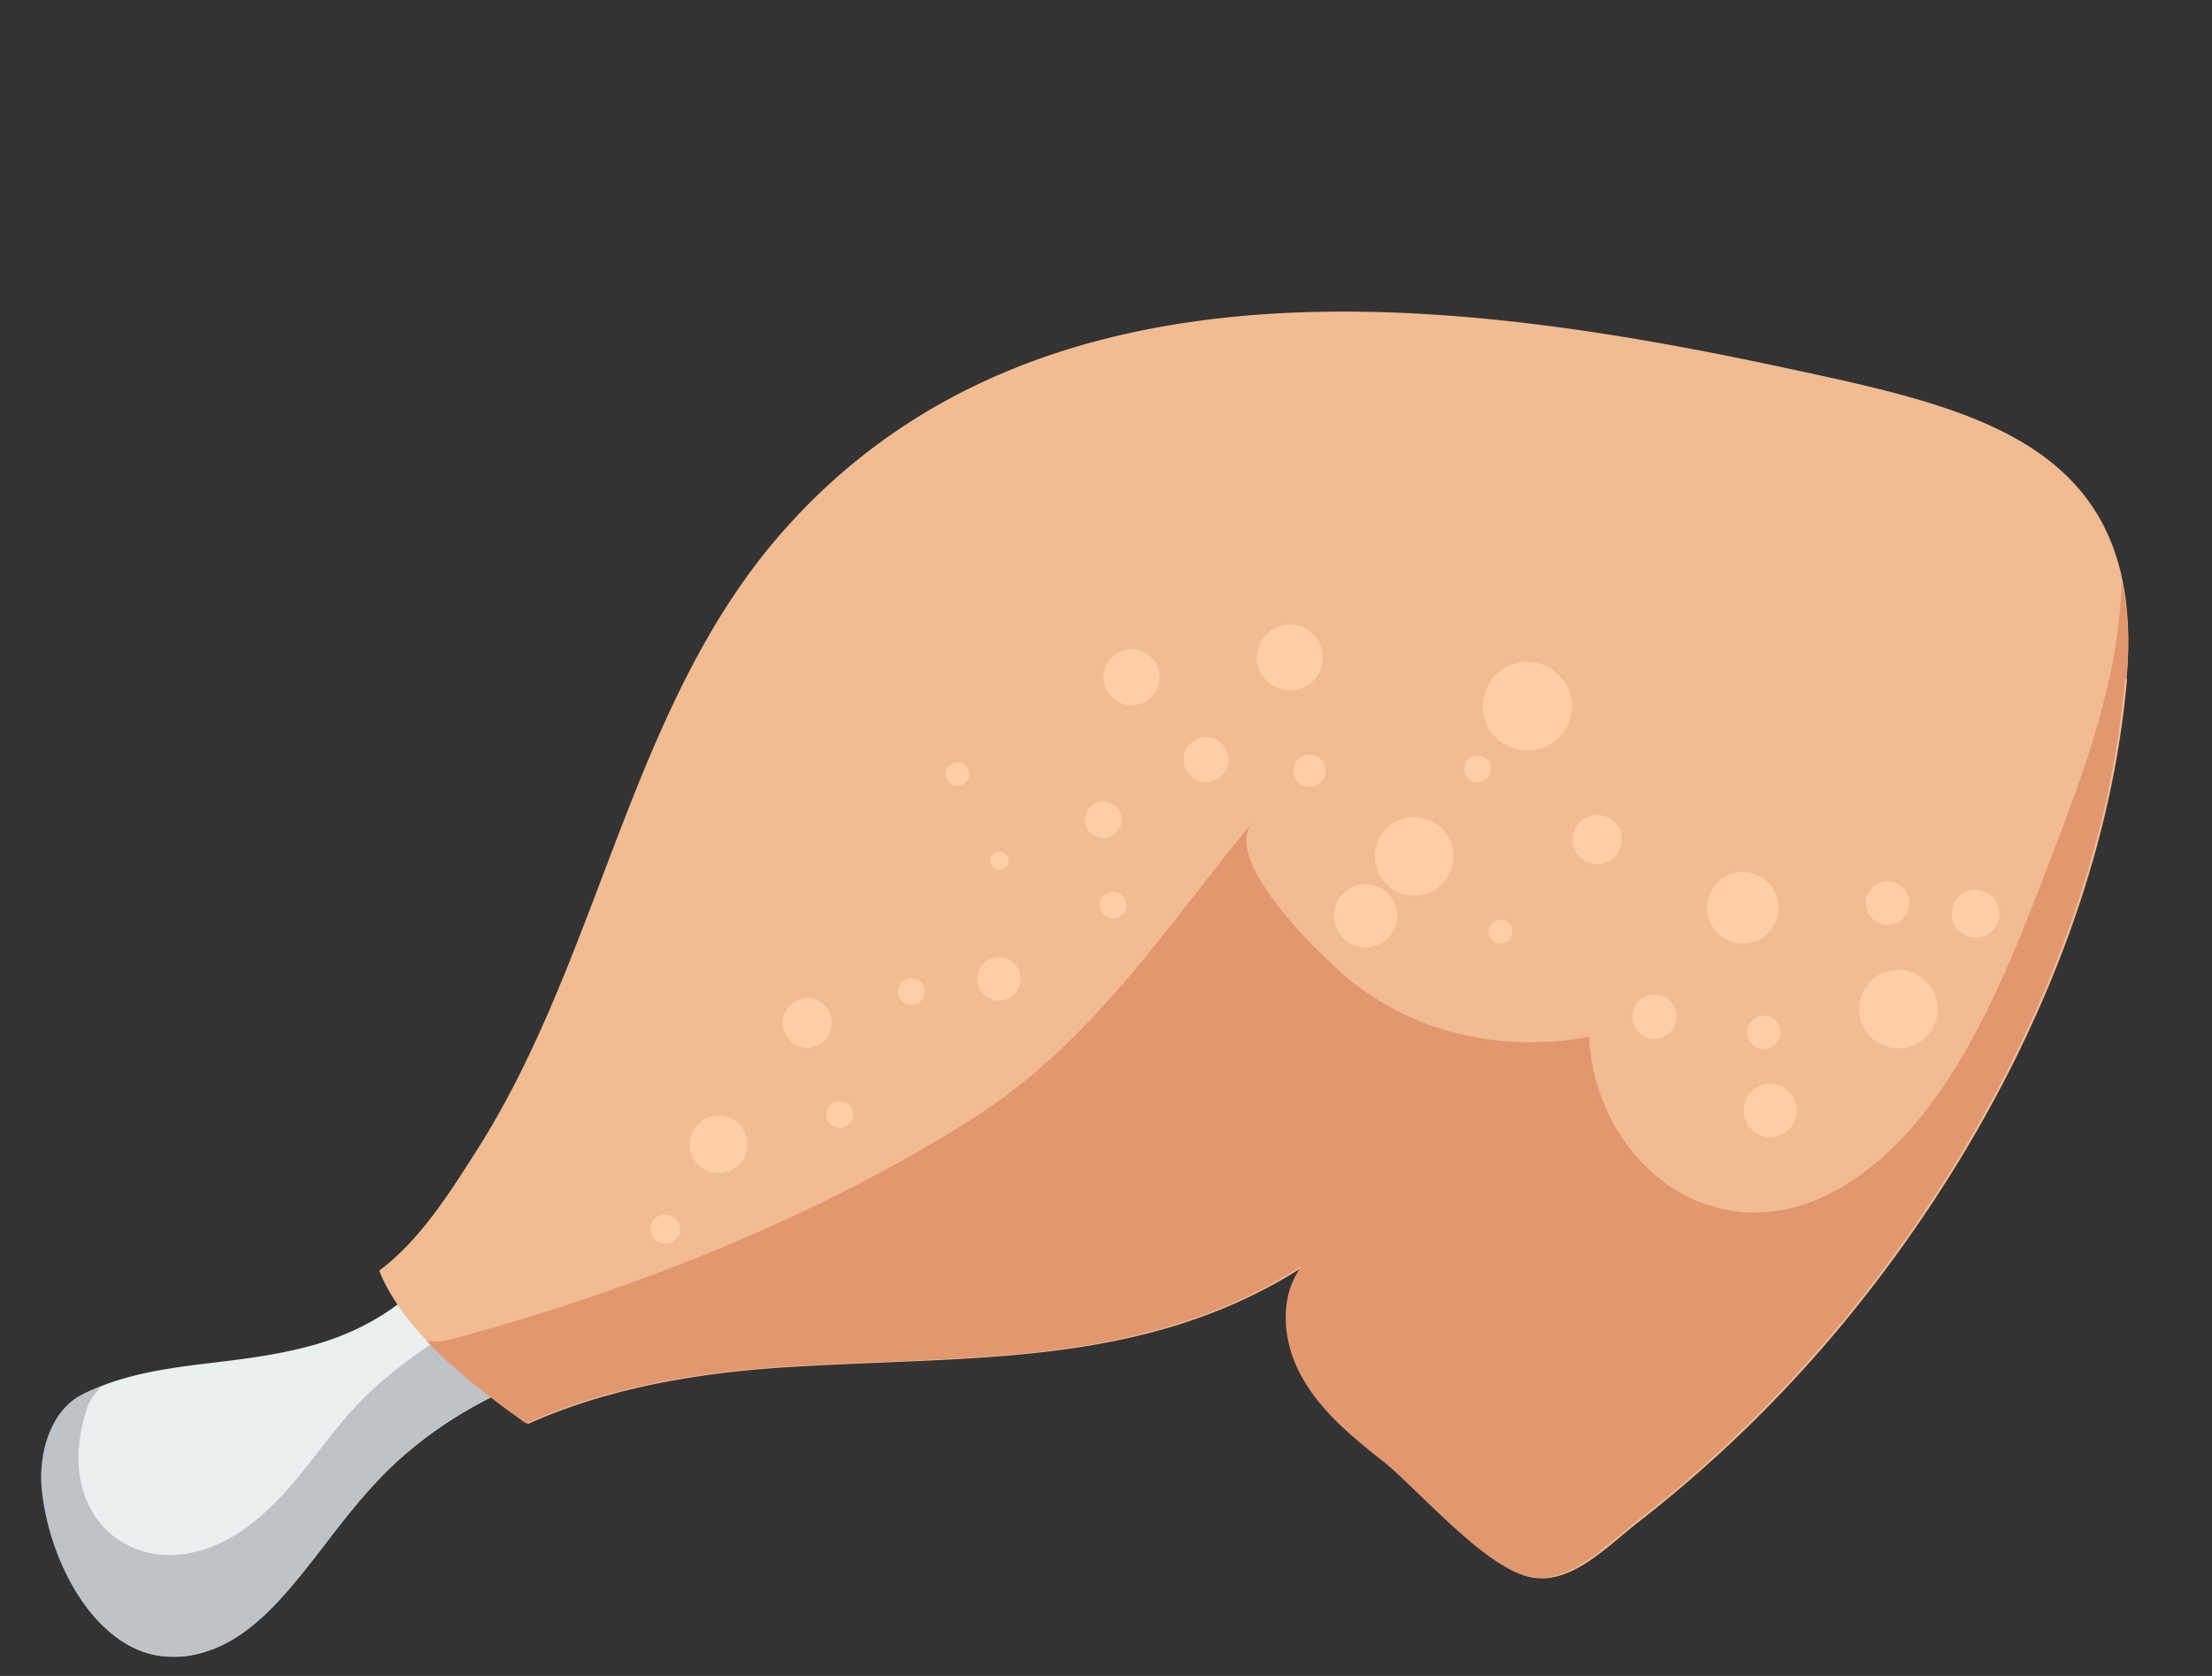 <svg width="66" height="50" fill="none" xmlns="http://www.w3.org/2000/svg"><rect width="100%" height="100%" fill="#333333" stroke="none"/><path d="M4.473 49.34c-1.817-.49-3-2.93-3.213-4.956-.089-.955.233-2.232 1.15-2.743 1.142-.624 2.514-.817 3.967-.989 1.006-.119 2.038-.253 3.047-.544 3.027-.874 4.39-3.04 5.825-5.316 1.622-2.573 2.723-5.458 3.772-8.228 1.404-3.692 2.729-7.167 5.161-9.932 6.982-7.928 18.52-6.728 28.896-4.5 1.227.266 2.293.488 3.302.759 4.078 1.097 6.347 2.638 5.92 7.285-.55 6.065-3.327 12.526-7.849 18.15-1.882 2.329-4.009 4.44-6.353 6.234-.164.13-.334.278-.525.422-.555.456-1.25 1.027-1.69.974-.666-.18-1.937-1.409-2.695-2.132-.449-.424-.863-.817-1.183-1.076-.82-.654-1.674-1.338-2.156-2.204-.334-.609-.52-1.525-.084-2.1l-1.527-1.645c-3.688 2.363-7.758 2.524-12.07 2.705l-2.497.108c-3.604.2-8.813.897-12.274 4.425-.63.653-1.19 1.368-1.725 2.069-1.095 1.415-2.123 2.74-3.56 3.176a2.924 2.924 0 0 1-1.66.052l.02.005Z" fill="#EAEFF0"/><path d="M17.396 38.313c.038-.14.041-.313.06-.46-.493.3-1.107.33-1.632.189-1.6 1.28-3.543 2.229-5 3.698-1.187 1.196-1.979 2.693-3.341 3.733-2.849 2.221-6.017.157-4.92-3.358.093-.343.285-.573.491-.777-.22.093-.46.18-.664.297-.917.512-1.234 1.768-1.15 2.743.187 2.042 1.396 4.467 3.213 4.956.504.136 1.073.115 1.659-.052 1.437-.435 2.465-1.76 3.56-3.176.535-.7 1.095-1.416 1.725-2.069 1.973-2.023 4.533-3.088 7.013-3.698-.663-.351-1.183-1.075-1.034-2.031l.02.005Z" fill="#BDC3C7"/><path d="M63.449 20.248c.627-6.997-4.48-8.046-10.108-9.257-9.986-2.145-22.415-3.736-29.992 4.875-4.518 5.127-5.405 12.53-9.043 18.326-.939 1.479-1.769 2.792-2.992 3.719.729 1.798 2.659 3.313 4.441 4.571 2.464-1.112 5.291-1.563 8.037-1.712 5.41-.32 10.455-.001 15.113-2.99-.707.935-.58 2.311.011 3.336.57 1.02 1.51 1.791 2.44 2.518 1.03.84 3.09 3.234 4.4 3.435 1.143.177 2.197-.924 3.077-1.618a38.977 38.977 0 0 0 6.533-6.425c4.232-5.269 7.505-11.964 8.098-18.753l-.015-.025Z" fill="#F1BC91"/><path d="M63.449 20.248c.106-1.12.042-2.089-.146-2.919-.058 2.712-.993 5.383-2.062 8.147-1.292 3.354-2.886 7.752-6.056 9.8-3.822 2.457-7.572-.5-7.772-4.342-2.41.433-4.847-.005-6.854-1.476-.941-.686-4.142-3.755-3.203-4.91-2.638 3.209-4.777 6.573-8.377 8.85-4.621 2.935-10.212 5.133-15.486 6.55-.28.076-.544.091-.771.052.86.902 1.936 1.733 2.973 2.466 2.464-1.112 5.29-1.563 8.037-1.712 5.41-.32 10.455-.001 15.112-2.99-.706.935-.579 2.311.011 3.336.57 1.019 1.51 1.791 2.44 2.517 1.03.84 3.091 3.235 4.4 3.436 1.144.177 2.198-.925 3.077-1.619a38.973 38.973 0 0 0 6.534-6.424c4.231-5.269 7.505-11.964 8.097-18.753l.046-.01Z" fill="#E3976E"/><path d="M22.269 34.364a.848.848 0 0 1-1.05.605.848.848 0 0 1-.606-1.05.848.848 0 0 1 1.05-.605c.465.125.73.586.606 1.05ZM25.44 33.356a.397.397 0 0 1-.486.28.384.384 0 0 1-.28-.486.384.384 0 0 1 .486-.28c.222.06.34.264.28.486ZM24.788 30.713a.727.727 0 0 1-.897.516.74.74 0 0 1-.516-.896c.103-.384.518-.64.902-.537.383.103.62.513.51.917ZM27.575 29.688a.397.397 0 0 1-.487.28.384.384 0 0 1-.28-.487.384.384 0 0 1 .486-.28c.222.06.34.265.28.487ZM30.43 29.373a.651.651 0 0 1-.794.458.651.651 0 0 1-.458-.794.651.651 0 0 1 .794-.458c.343.093.55.451.458.794ZM30.084 25.752a.277.277 0 0 1-.333.192.277.277 0 0 1-.192-.333.277.277 0 0 1 .333-.192c.141.038.23.192.192.333ZM28.913 23.186a.366.366 0 0 1-.436.25.366.366 0 0 1-.25-.435.366.366 0 0 1 .435-.25c.181.048.3.253.25.435ZM33.446 24.6a.54.54 0 0 1-.666.384.527.527 0 0 1-.384-.666.527.527 0 0 1 .666-.384.54.54 0 0 1 .384.666ZM33.594 27.108a.397.397 0 0 1-.487.28.411.411 0 0 1-.28-.487.411.411 0 0 1 .486-.28.411.411 0 0 1 .28.487ZM35.786 23.303a.669.669 0 1 0 .348-1.291.669.669 0 0 0-.348 1.291ZM34.57 20.422a.838.838 0 0 1-1.025.59.839.839 0 0 1-.59-1.024.839.839 0 0 1 1.025-.59c.444.119.71.58.59 1.024ZM39.437 19.87a.981.981 0 1 1-1.897-.51.981.981 0 1 1 1.897.51ZM39.536 23.122a.473.473 0 0 1-.589.34.473.473 0 0 1-.34-.59.473.473 0 0 1 .59-.34c.262.071.41.327.34.59ZM43.326 25.851a1.169 1.169 0 0 1-1.435.827 1.169 1.169 0 0 1-.826-1.435 1.169 1.169 0 0 1 1.435-.826c.625.168.994.809.826 1.434ZM41.652 27.566a.937.937 0 0 1-1.152.664.937.937 0 0 1-.664-1.153.937.937 0 0 1 1.153-.664c.504.136.8.648.663 1.153ZM45.115 27.891a.366.366 0 0 1-.436.251.366.366 0 0 1-.25-.435.366.366 0 0 1 .435-.251c.182.049.3.254.25.435ZM44.471 23.043a.397.397 0 0 1-.486.28.384.384 0 0 1-.28-.487.384.384 0 0 1 .486-.28c.222.06.34.264.28.486ZM46.858 21.412a1.316 1.316 0 0 1-1.634.924 1.298 1.298 0 0 1-.93-1.614c.19-.706.908-1.12 1.614-.93.707.19 1.14.913.95 1.62ZM48.362 25.236a.727.727 0 0 1-.897.517.727.727 0 0 1-.516-.897.727.727 0 0 1 .896-.516.714.714 0 0 1 .517.896ZM49.177 30.976a.669.669 0 1 0 .348-1.292.669.669 0 0 0-.348 1.291ZM53.03 27.358a1.07 1.07 0 0 1-1.307.752 1.07 1.07 0 0 1-.753-1.306 1.07 1.07 0 0 1 1.307-.752c.565.152.904.74.752 1.306ZM53.107 30.929a.509.509 0 0 1-.614.354.509.509 0 0 1-.354-.615.509.509 0 0 1 .614-.354c.263.07.425.353.354.615ZM53.592 33.31a.794.794 0 1 1-1.533-.411.794.794 0 0 1 1.533.412ZM57.771 30.409a1.169 1.169 0 0 1-1.434.826 1.169 1.169 0 0 1-.826-1.434 1.169 1.169 0 0 1 1.434-.827c.626.169.995.81.826 1.435ZM59.63 27.445a.705.705 0 0 1-.872.502.705.705 0 0 1-.501-.87.705.705 0 0 1 .87-.503.705.705 0 0 1 .502.871ZM56.948 27.114a.651.651 0 0 1-.794.457.651.651 0 0 1-.458-.794.651.651 0 0 1 .794-.457c.344.092.55.45.458.794ZM20.279 36.773a.441.441 0 0 1-.538.31.429.429 0 0 1-.31-.538c.065-.243.29-.355.532-.29a.424.424 0 0 1 .316.518Z" fill="#FFCEA6"/></svg>